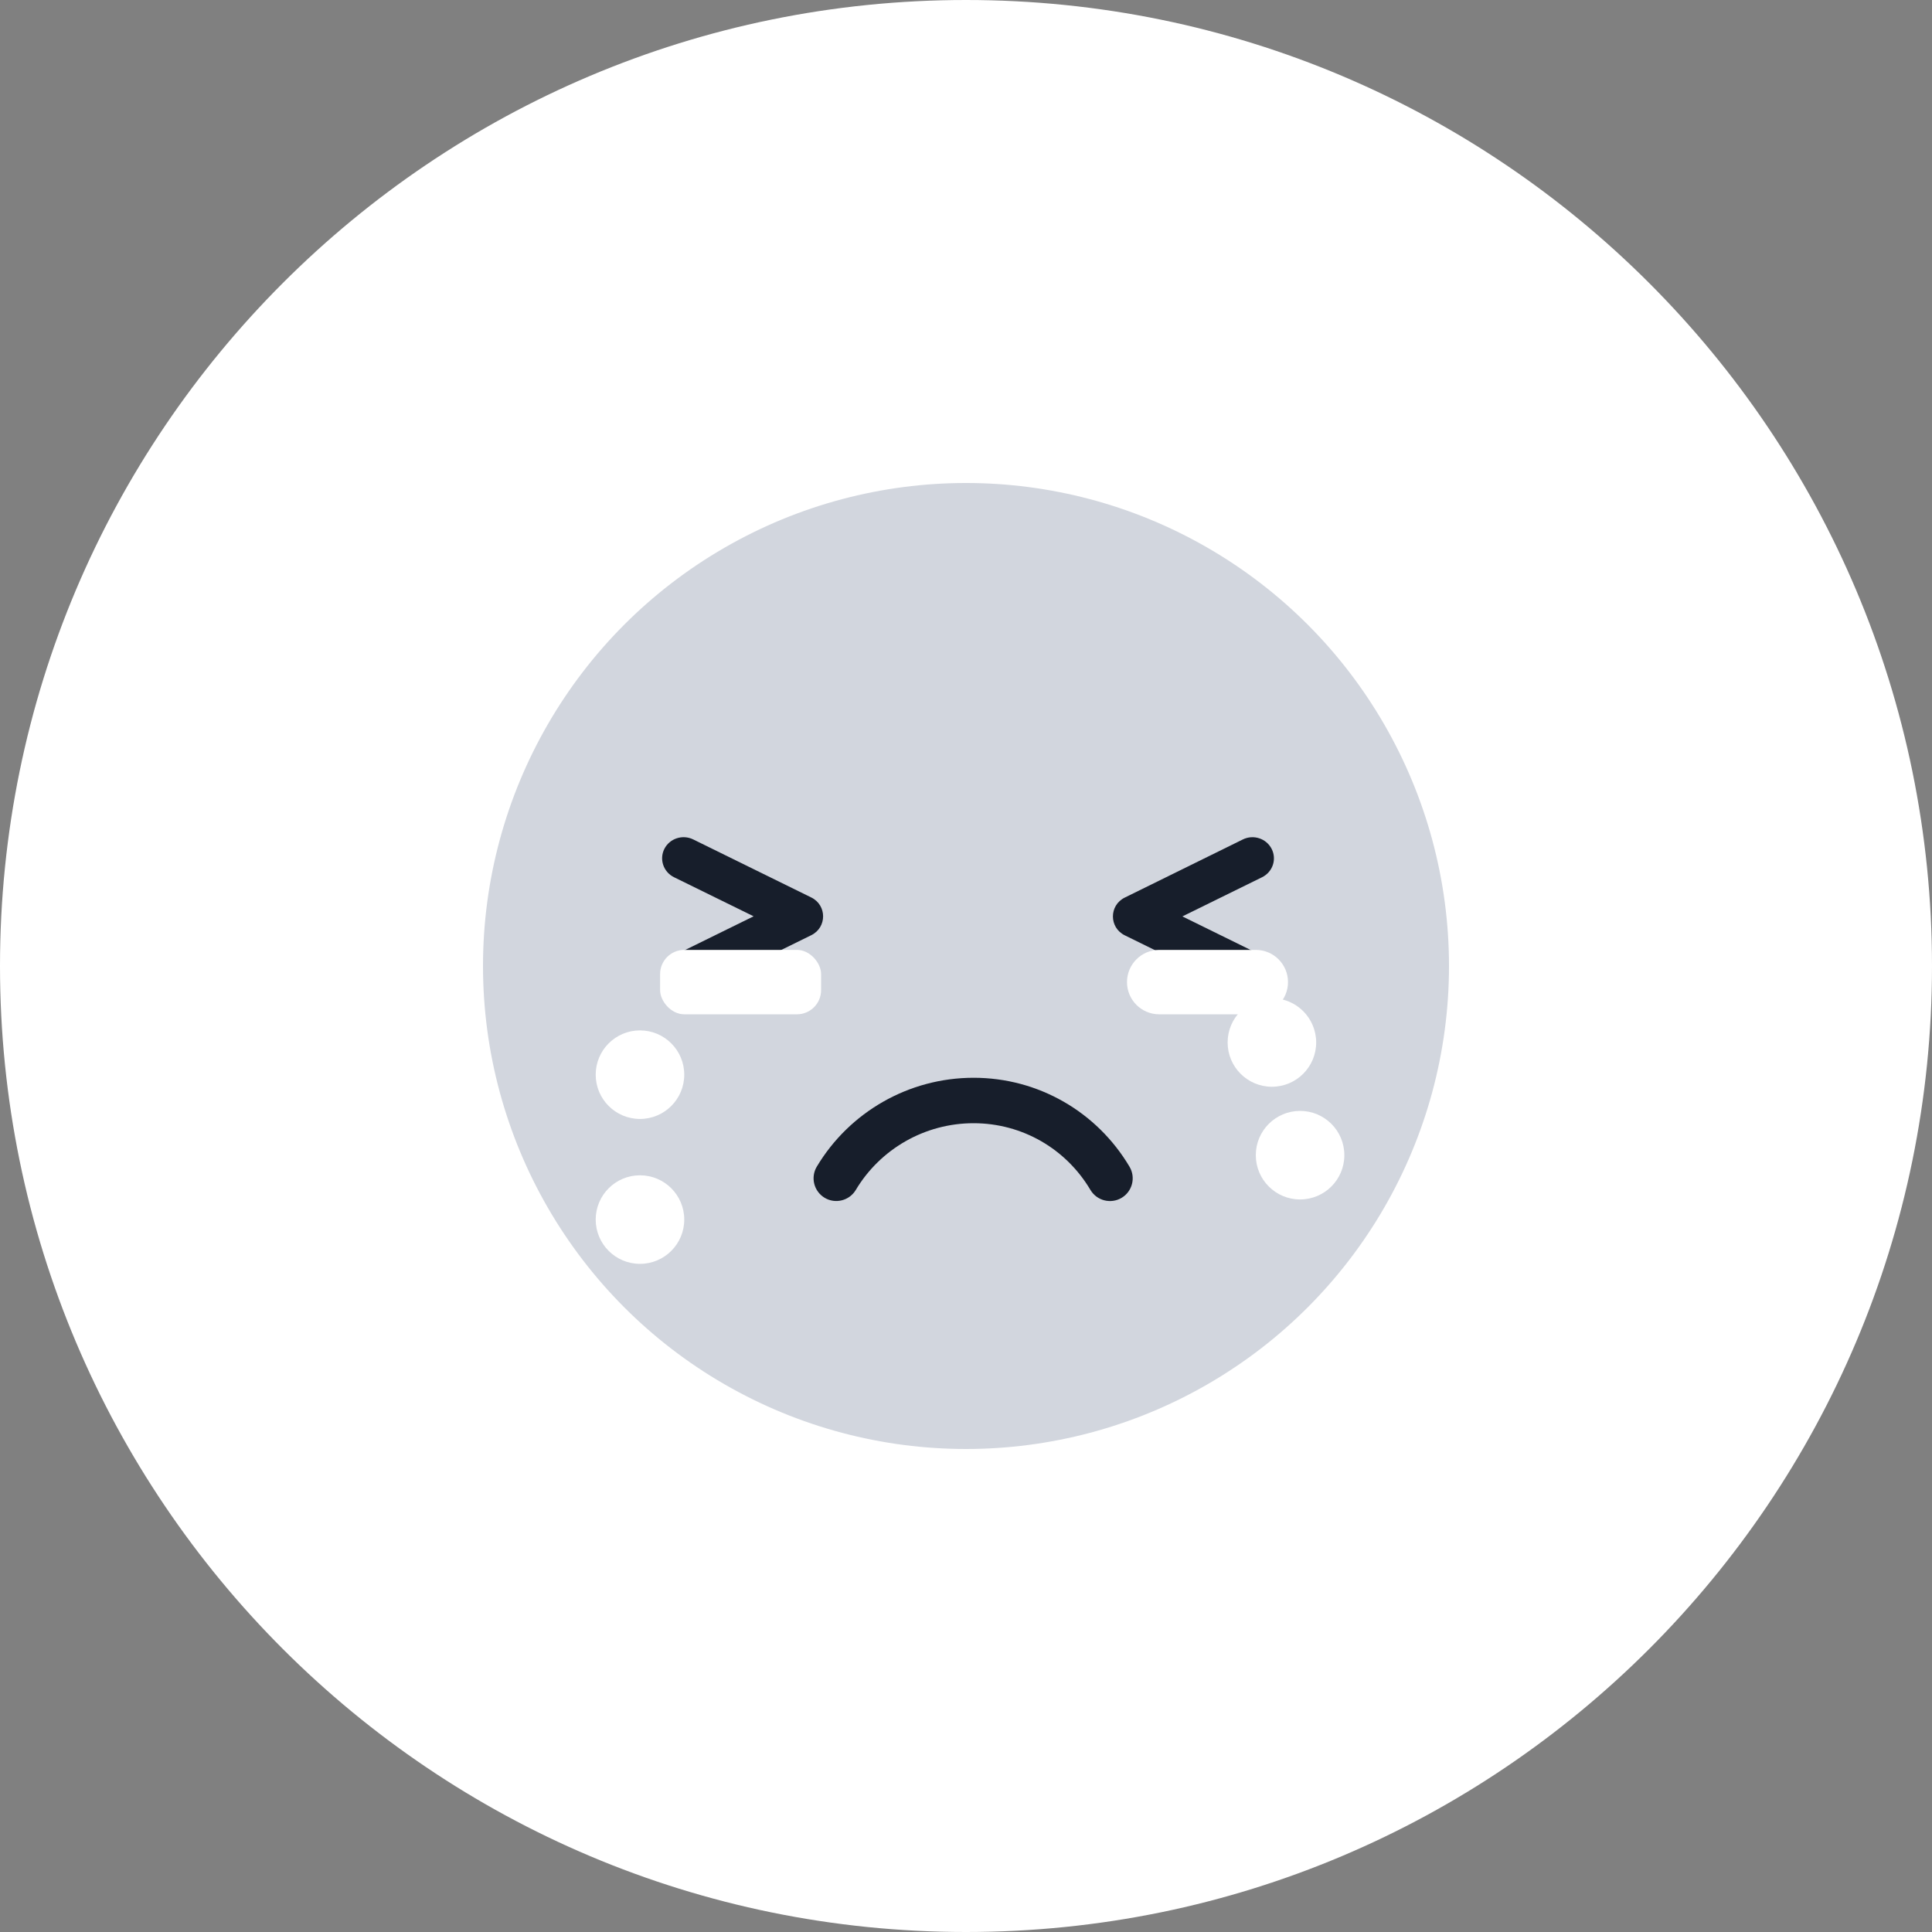 <svg height="48" viewBox="0 0 48 48" width="48" xmlns="http://www.w3.org/2000/svg"><rect x="0" y="0" width="48" height="48" fill="#808080" stroke="none"/><g fill="none" fill-rule="evenodd"><path d="m24 48c13.255 0 24-10.745 24-24s-10.745-24-24-24-24 10.745-24 24 10.745 24 24 24z" fill="#fff"/><g transform="translate(12 12)"><circle cx="12" cy="12" fill="#d2d6de" r="12"/><path d="m.345.994c-.263-.13-.37-.445-.239-.704.132-.259.452-.364.716-.235l2.933 1.442c.393.193.393.745 0 .938l-2.933 1.442c-.263.13-.584.025-.716-.235-.132-.259-.025-.574.239-.704l2.933-1.442v.938zm14.133-.938c.263-.13.584-.025.716.235s.025.574-.239.704l-2.933 1.442v-.938l2.933 1.442c.263.13.37.445.239.704s-.452.364-.716.235l-2.933-1.442c-.393-.193-.393-.745 0-.938z" fill="#171e2b" fill-rule="nonzero" transform="translate(4.4 8.8)"/><path d="m16.063 16.987c-.809-1.363-2.266-2.21-3.874-2.21-1.615 0-3.087.855-3.896 2.208-.16.268-.072.614.195.774s.614.072.774-.195c.607-1.016 1.713-1.658 2.926-1.658 1.206 0 2.296.633 2.903 1.657.159.268.505.357.774.198.268-.159.357-.505.198-.773z" fill="#171e2b"/><path d="m5.2 11.169 1.124-.759-1.044-.767c.269-.504.77-.844 1.344-.844.858 0 1.553.758 1.553 1.693 0 .935-.695 1.693-1.553 1.693-.637 0-1.184-.418-1.424-1.016zm11.055.098 1.269-.857-1.176-.864c.279-.45.752-.746 1.288-.746.858 0 1.553.758 1.553 1.693 0 .935-.695 1.693-1.553 1.693-.601 0-1.123-.373-1.381-.918z"/><g fill="#fff" fill-rule="nonzero"><path d="m16.8 11.6h2.4c.442 0 .8.358.8.8 0 .442-.358.8-.8.8h-2.4c-.442 0-.8-.358-.8-.8 0-.442.358-.8.8-.8z"/><circle cx="19.6" cy="13.9" r="1.1"/><circle cx="3.9" cy="14.7" r="1.1"/><circle cx="20.3" cy="16.7" r="1.1"/><circle cx="3.9" cy="18.3" r="1.1"/><rect height="1.6" rx=".6" width="4" x="4.4" y="11.6"/></g></g></g></svg>
